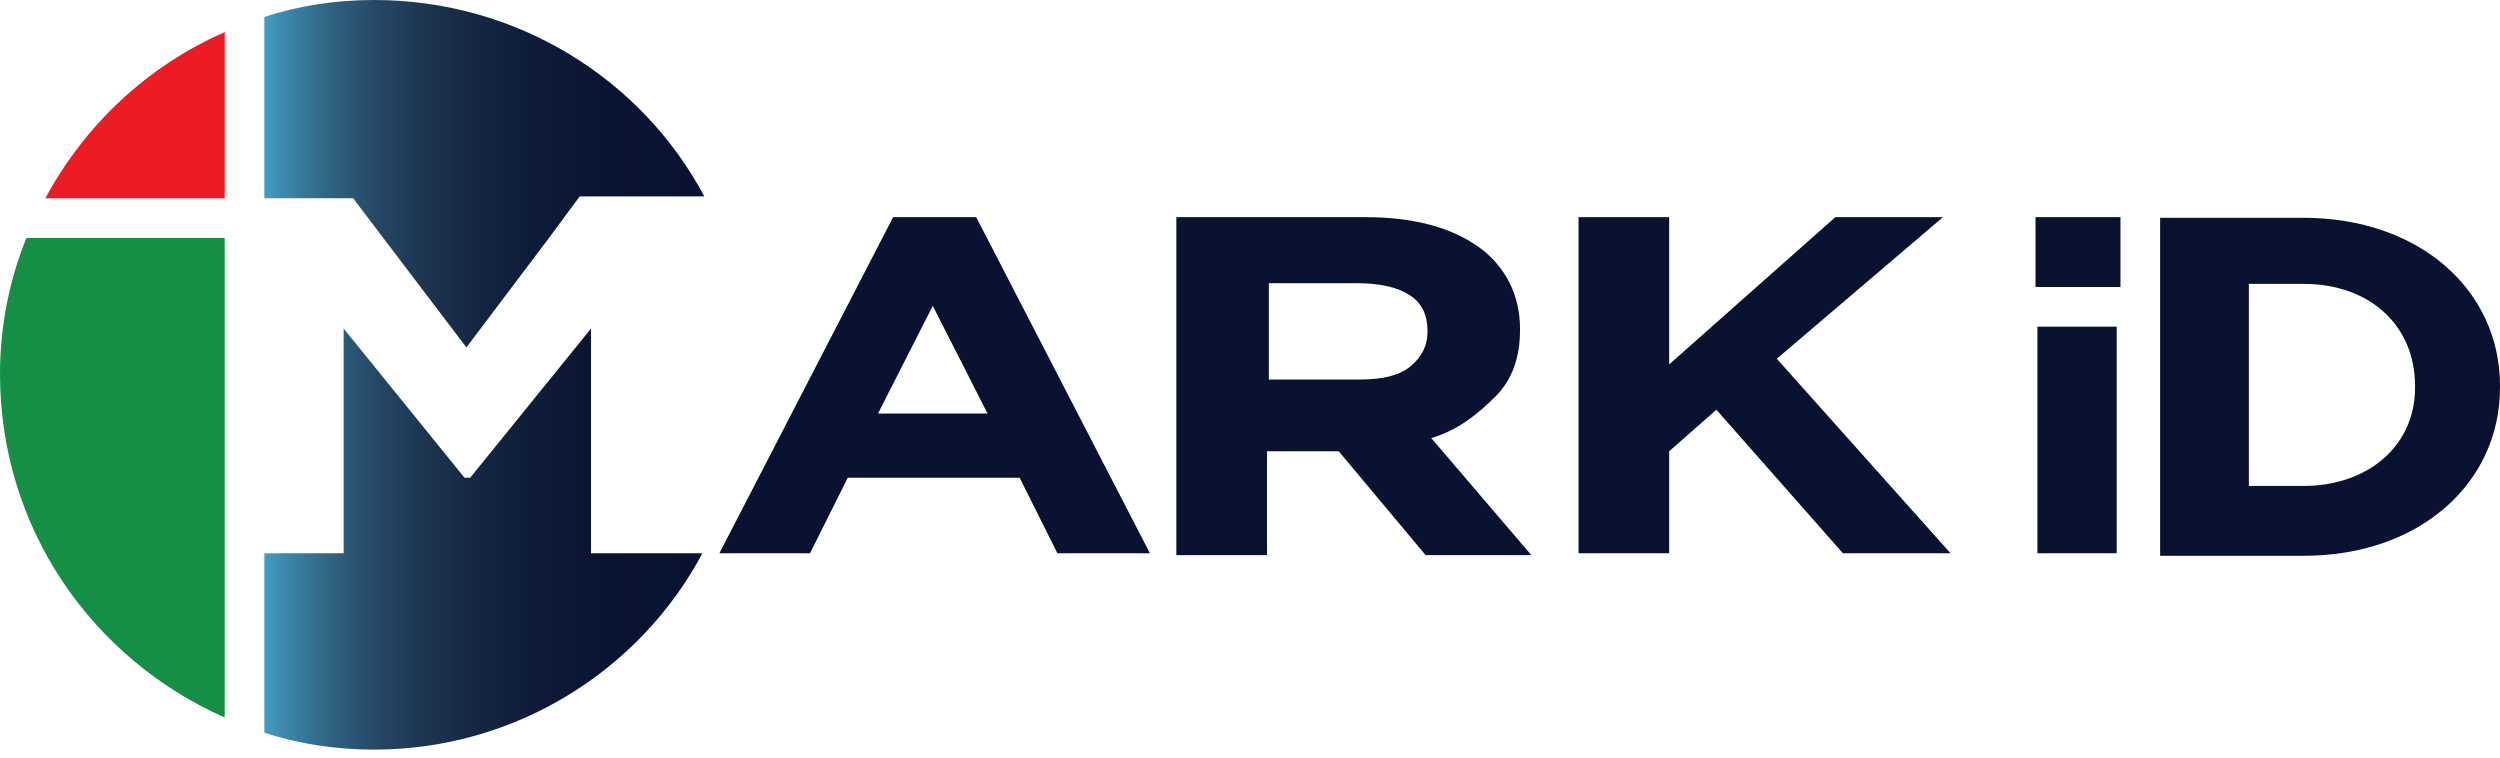 <svg width="132" height="40" viewBox="0 0 132 40" fill="none" xmlns="http://www.w3.org/2000/svg">
<g clip-path="url(#clip0)">
<path d="M114.055 11.5H121.632C127.713 11.5 132 15.289 132 20.373V20.473C132 25.458 127.813 29.346 121.632 29.346H114.055V11.5ZM127.514 20.473V20.373C127.514 17.183 125.121 14.989 121.632 14.989H118.74V25.657H121.632C125 25.657 127.514 23.565 127.514 20.473Z" fill="#091231"/>
<path d="M47.157 11.465H51.543L60.715 29.211H55.83L53.836 25.223H44.764L42.77 29.211H37.984L47.157 11.465ZM52.142 21.833L49.25 16.151L46.359 21.833H52.142Z" fill="#091231"/>
<path d="M62.211 11.465H72.081C74.773 11.465 76.867 12.063 78.362 13.259C79.558 14.256 80.256 15.652 80.256 17.347V17.447C80.256 18.843 79.858 20.039 78.96 20.936C78.063 21.833 76.966 22.731 75.57 23.13L80.855 29.311H75.272L70.685 23.827H70.586H66.897V29.311H62.111V11.465H62.211ZM71.782 20.039C72.978 20.039 73.876 19.84 74.474 19.341C75.072 18.843 75.371 18.244 75.371 17.546V17.447C75.371 16.649 75.072 15.951 74.374 15.553C73.776 15.154 72.779 14.954 71.682 14.954H66.996V20.039H71.782Z" fill="#091231"/>
<path d="M83.347 11.465H88.132V19.241L96.906 11.465H102.588L93.815 18.942L102.987 29.211H97.304L90.625 21.634L88.132 23.827V29.211H83.347V11.465Z" fill="#091231"/>
<path d="M111.961 11.465H107.475V15.154H111.961V11.465Z" fill="#091231"/>
<path d="M111.762 17.247H107.574V29.211H111.762V17.247Z" fill="#091231"/>
<path d="M11.864 12.562H1.396C0.498 14.755 0 17.247 0 19.74C0 27.915 4.885 34.794 11.864 37.885V12.562Z" fill="#139045"/>
<path d="M11.865 10.469V1.695C7.777 3.49 4.487 6.581 2.394 10.469H11.865Z" fill="#ED1C24"/>
<path fill-rule="evenodd" clip-rule="evenodd" d="M37.188 10.369C33.898 4.187 27.317 0 19.741 0C17.747 0 15.753 0.299 13.958 0.897V10.468H18.644L24.626 18.344L28.913 12.662L30.608 10.369H37.188ZM13.958 29.212V38.683C15.753 39.281 17.747 39.58 19.741 39.58C27.218 39.58 33.798 35.393 37.088 29.212H31.206V17.347L24.825 25.224H24.526L18.145 17.347V29.212H13.958Z" fill="url(#paint0_linear)"/>
</g>
<defs>
<linearGradient id="paint0_linear" x1="13.589" y1="19.747" x2="36.843" y2="19.747" gradientUnits="userSpaceOnUse">
<stop stop-color="#41A7CD"/>
<stop offset="0.062" stop-color="#3B88AA"/>
<stop offset="0.159" stop-color="#316584"/>
<stop offset="0.262" stop-color="#264A67"/>
<stop offset="0.372" stop-color="#1D3652"/>
<stop offset="0.49" stop-color="#152743"/>
<stop offset="0.621" stop-color="#0E1C39"/>
<stop offset="0.773" stop-color="#0A1533"/>
<stop offset="1" stop-color="#091231"/>
</linearGradient>
<clipPath id="clip0">
<rect width="132" height="40" fill="white"/>
</clipPath>
</defs>
</svg>
